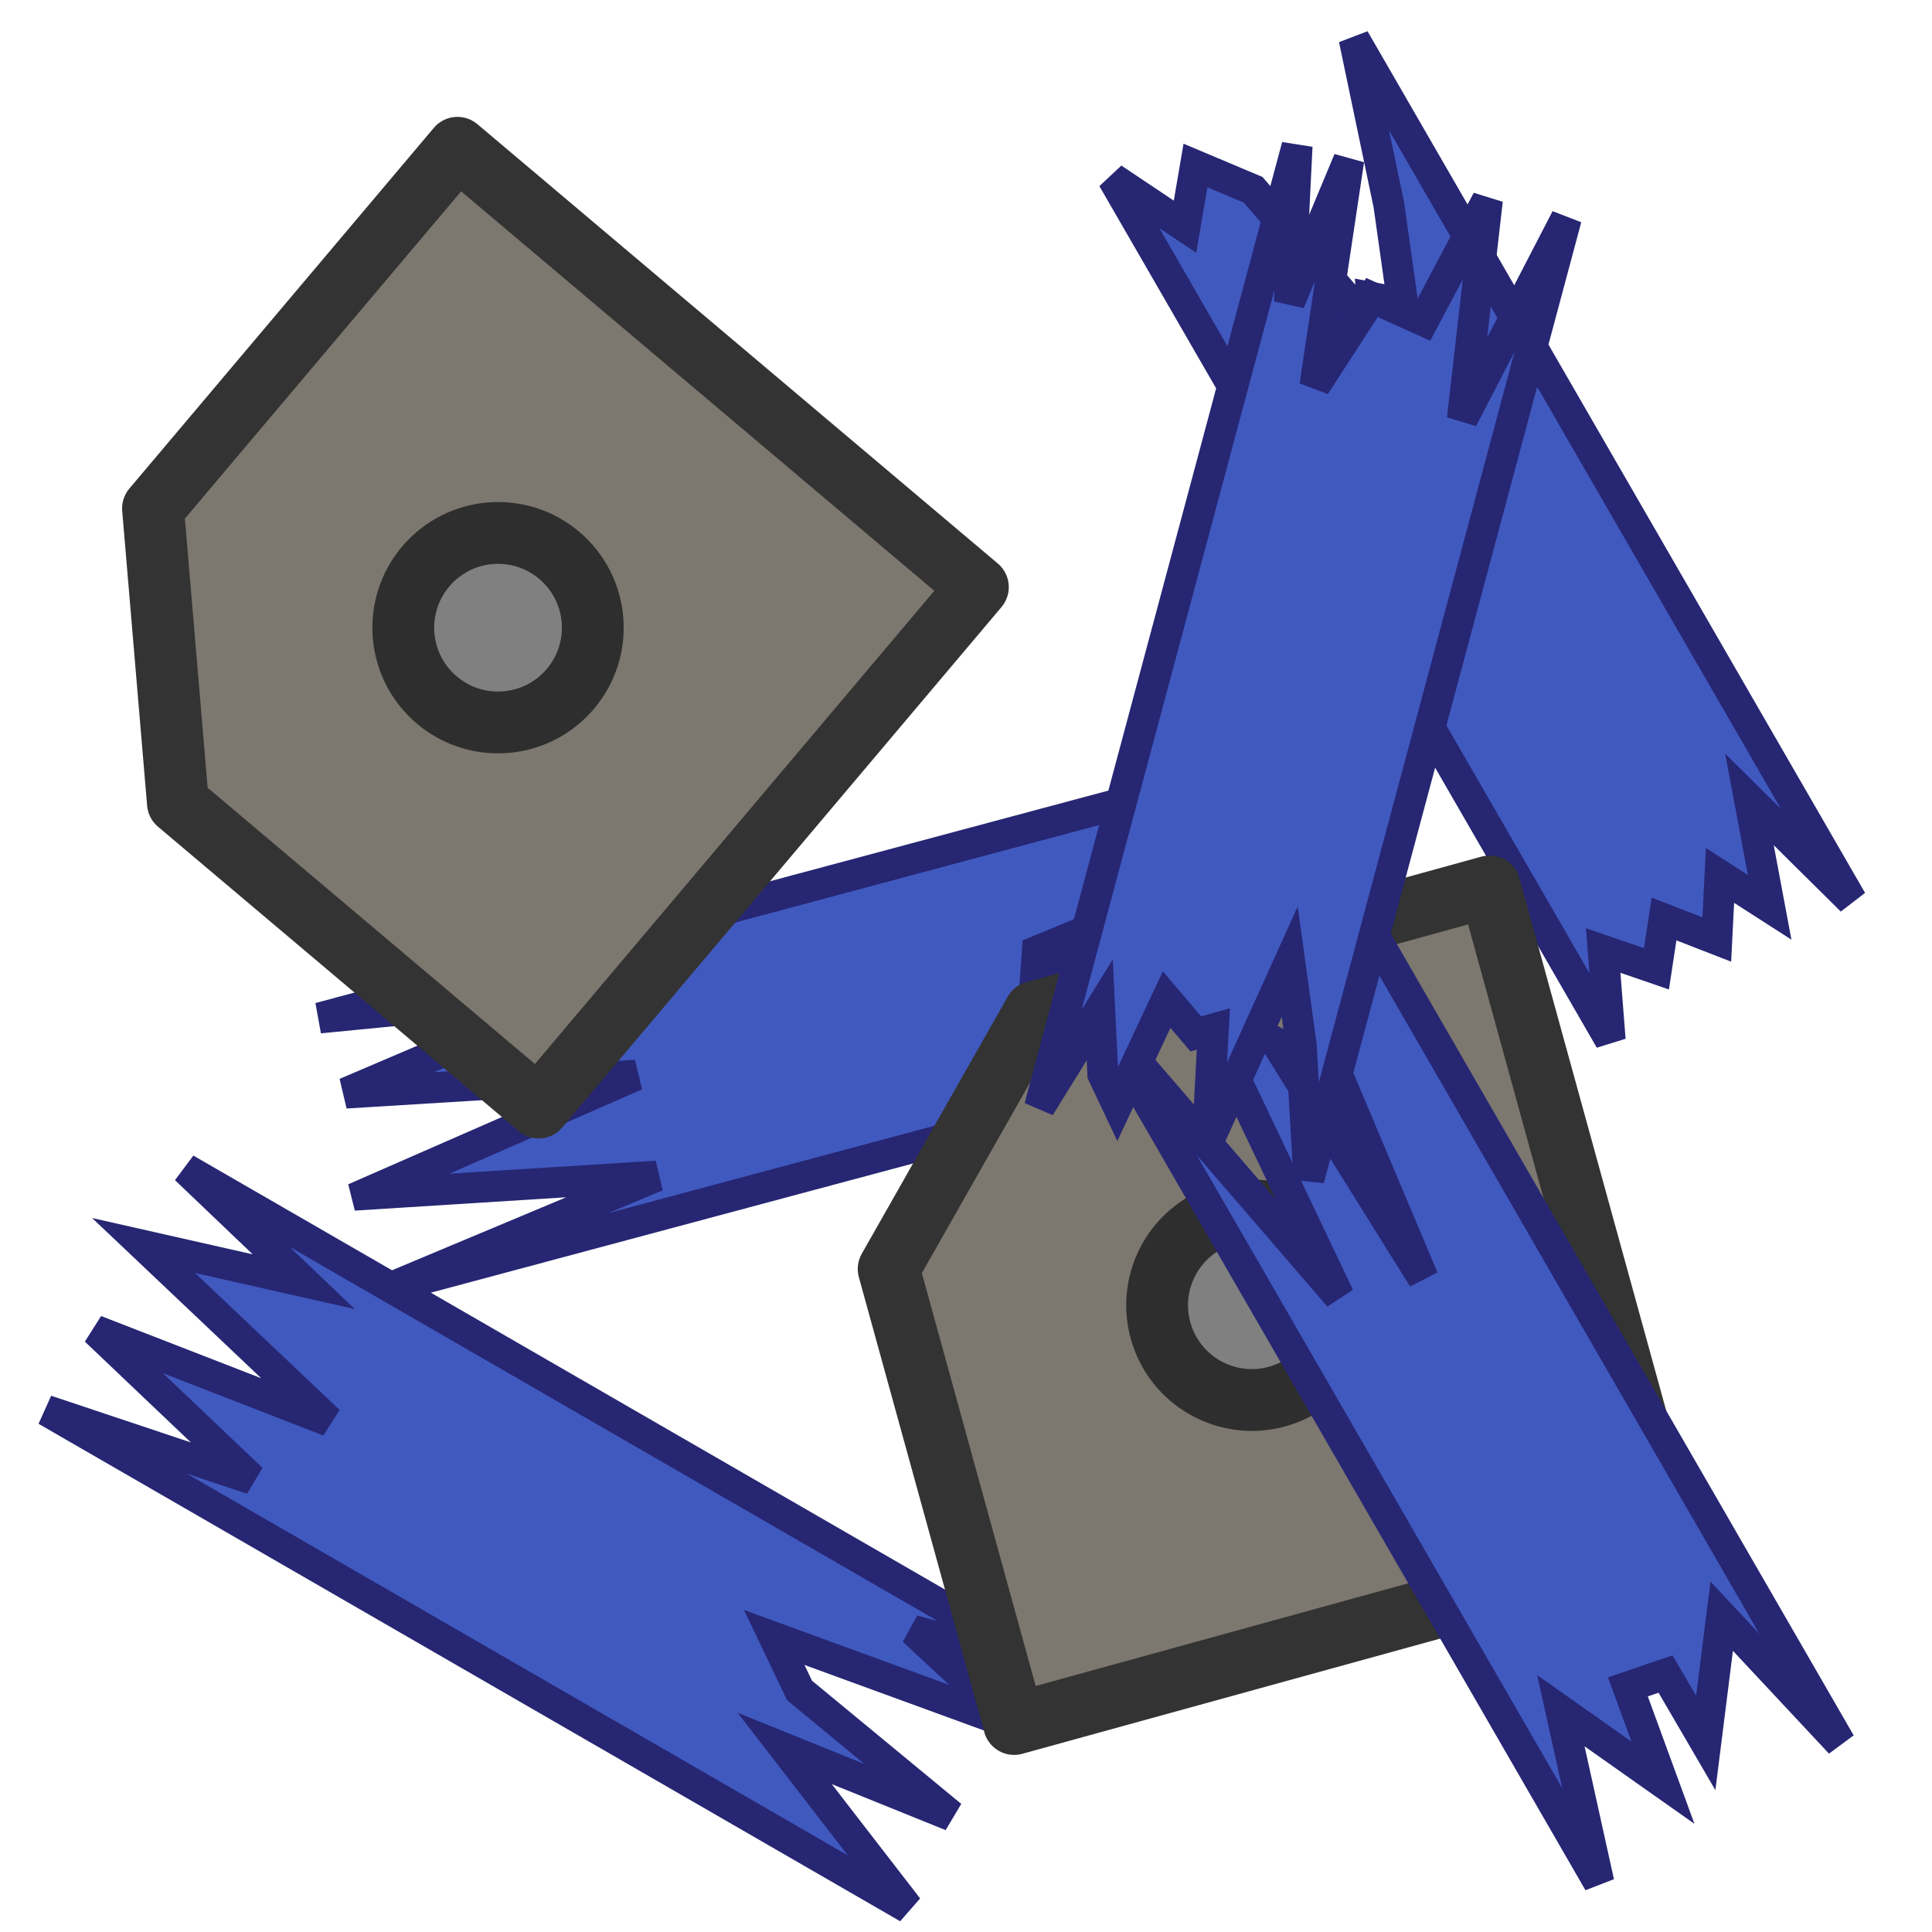 <svg xmlns="http://www.w3.org/2000/svg" width="125" height="125" viewBox="0 0 33.073 33.073"><path d="m17.928 28.527-14.75-8.516 2.022 1.93-2.742-.62 3.174 3.007-3.997-1.553 2.677 2.545-3.52-1.176 14.75 8.516-2.11-2.73 2.855 1.154-2.6-2.146-.433-.907 4.097 1.496.008-.015-1.725-1.601ZM21.92 13.018 5.468 17.426l4.485-.437-4.036 1.723 4.969-.306-4.614 2.02.005.02 4.965-.313-4.539 1.902 16.452-4.408-4.68.22 3.497-1.736-4.242.562.028-.393 2.891-1.193-.161-.614-.86-.03zM19.049 3.054l8.515 14.749-.12-1.532.912.314.13-.853.903.351.055-1.097.85.546-.346-1.847 1.75 1.732L23.181.667l.594 2.839.238 1.688-.528-.1.047.57-2.08-2.415-.987-.416-.18 1.048z" style="fill:#4059bf;fill-opacity:1;stroke:#262673;stroke-width:.529;stroke-linecap:round;stroke-miterlimit:4;stroke-dasharray:none;stroke-opacity:1"/><g style="stroke-width:1.058;stroke-miterlimit:4;stroke-dasharray:none" transform="rotate(74.588 30.26 -12.367)"><path d="M55.546-.46v8.08l3.579 3.579h8.08V-.459Z" style="fill:#7c776f;fill-opacity:1;stroke:#333;stroke-width:1.058;stroke-linejoin:round;stroke-miterlimit:4;stroke-dasharray:none;stroke-opacity:1"/><circle cx="5.37" cy="-61.376" r="1.622" style="fill:gray;stroke:#2e2e2e;stroke-width:1.058;stroke-linecap:round;stroke-linejoin:round;stroke-miterlimit:4;stroke-dasharray:none" transform="rotate(90)"/></g><path d="m18.855 17.477 8.515 14.749-.65-2.941 1.747 1.232-.6-1.64.645-.22.688 1.18.273-2.17 2.03 2.172-8.515-14.749-.658.729-.252.642 2.285 5.423-2.517-4.036-.482-.249-.325.636 1.883 3.959z" style="fill:#4059bf;fill-opacity:1;stroke:#262673;stroke-width:.529;stroke-linecap:round;stroke-miterlimit:4;stroke-dasharray:none;stroke-opacity:1"/><path d="m22.204 2.5-4.408 16.451 1.03-1.665.053 1.103.247.523.845-1.8.499.586.301-.084-.104 1.965 1.411-3.118.198 1.438.13 2.287 4.407-16.45-1.78 3.438.429-3.75-1.096 2.066-.88-.397-.977 1.51.58-3.865-1.016 2.435Z" style="fill:#4059bf;fill-opacity:1;stroke:#262673;stroke-width:.529;stroke-linecap:round;stroke-miterlimit:4;stroke-dasharray:none;stroke-opacity:1"/><g style="stroke-width:1.058;stroke-miterlimit:4;stroke-dasharray:none" transform="rotate(40.167 27.6 -64.217)"><path d="M55.546-.46v8.08l3.579 3.579h8.08V-.459Z" style="fill:#7c776f;fill-opacity:1;stroke:#333;stroke-width:1.058;stroke-linejoin:round;stroke-miterlimit:4;stroke-dasharray:none;stroke-opacity:1"/><circle cx="5.37" cy="-61.376" r="1.622" style="fill:gray;stroke:#2e2e2e;stroke-width:1.058;stroke-linecap:round;stroke-linejoin:round;stroke-miterlimit:4;stroke-dasharray:none" transform="rotate(90)"/></g></svg>